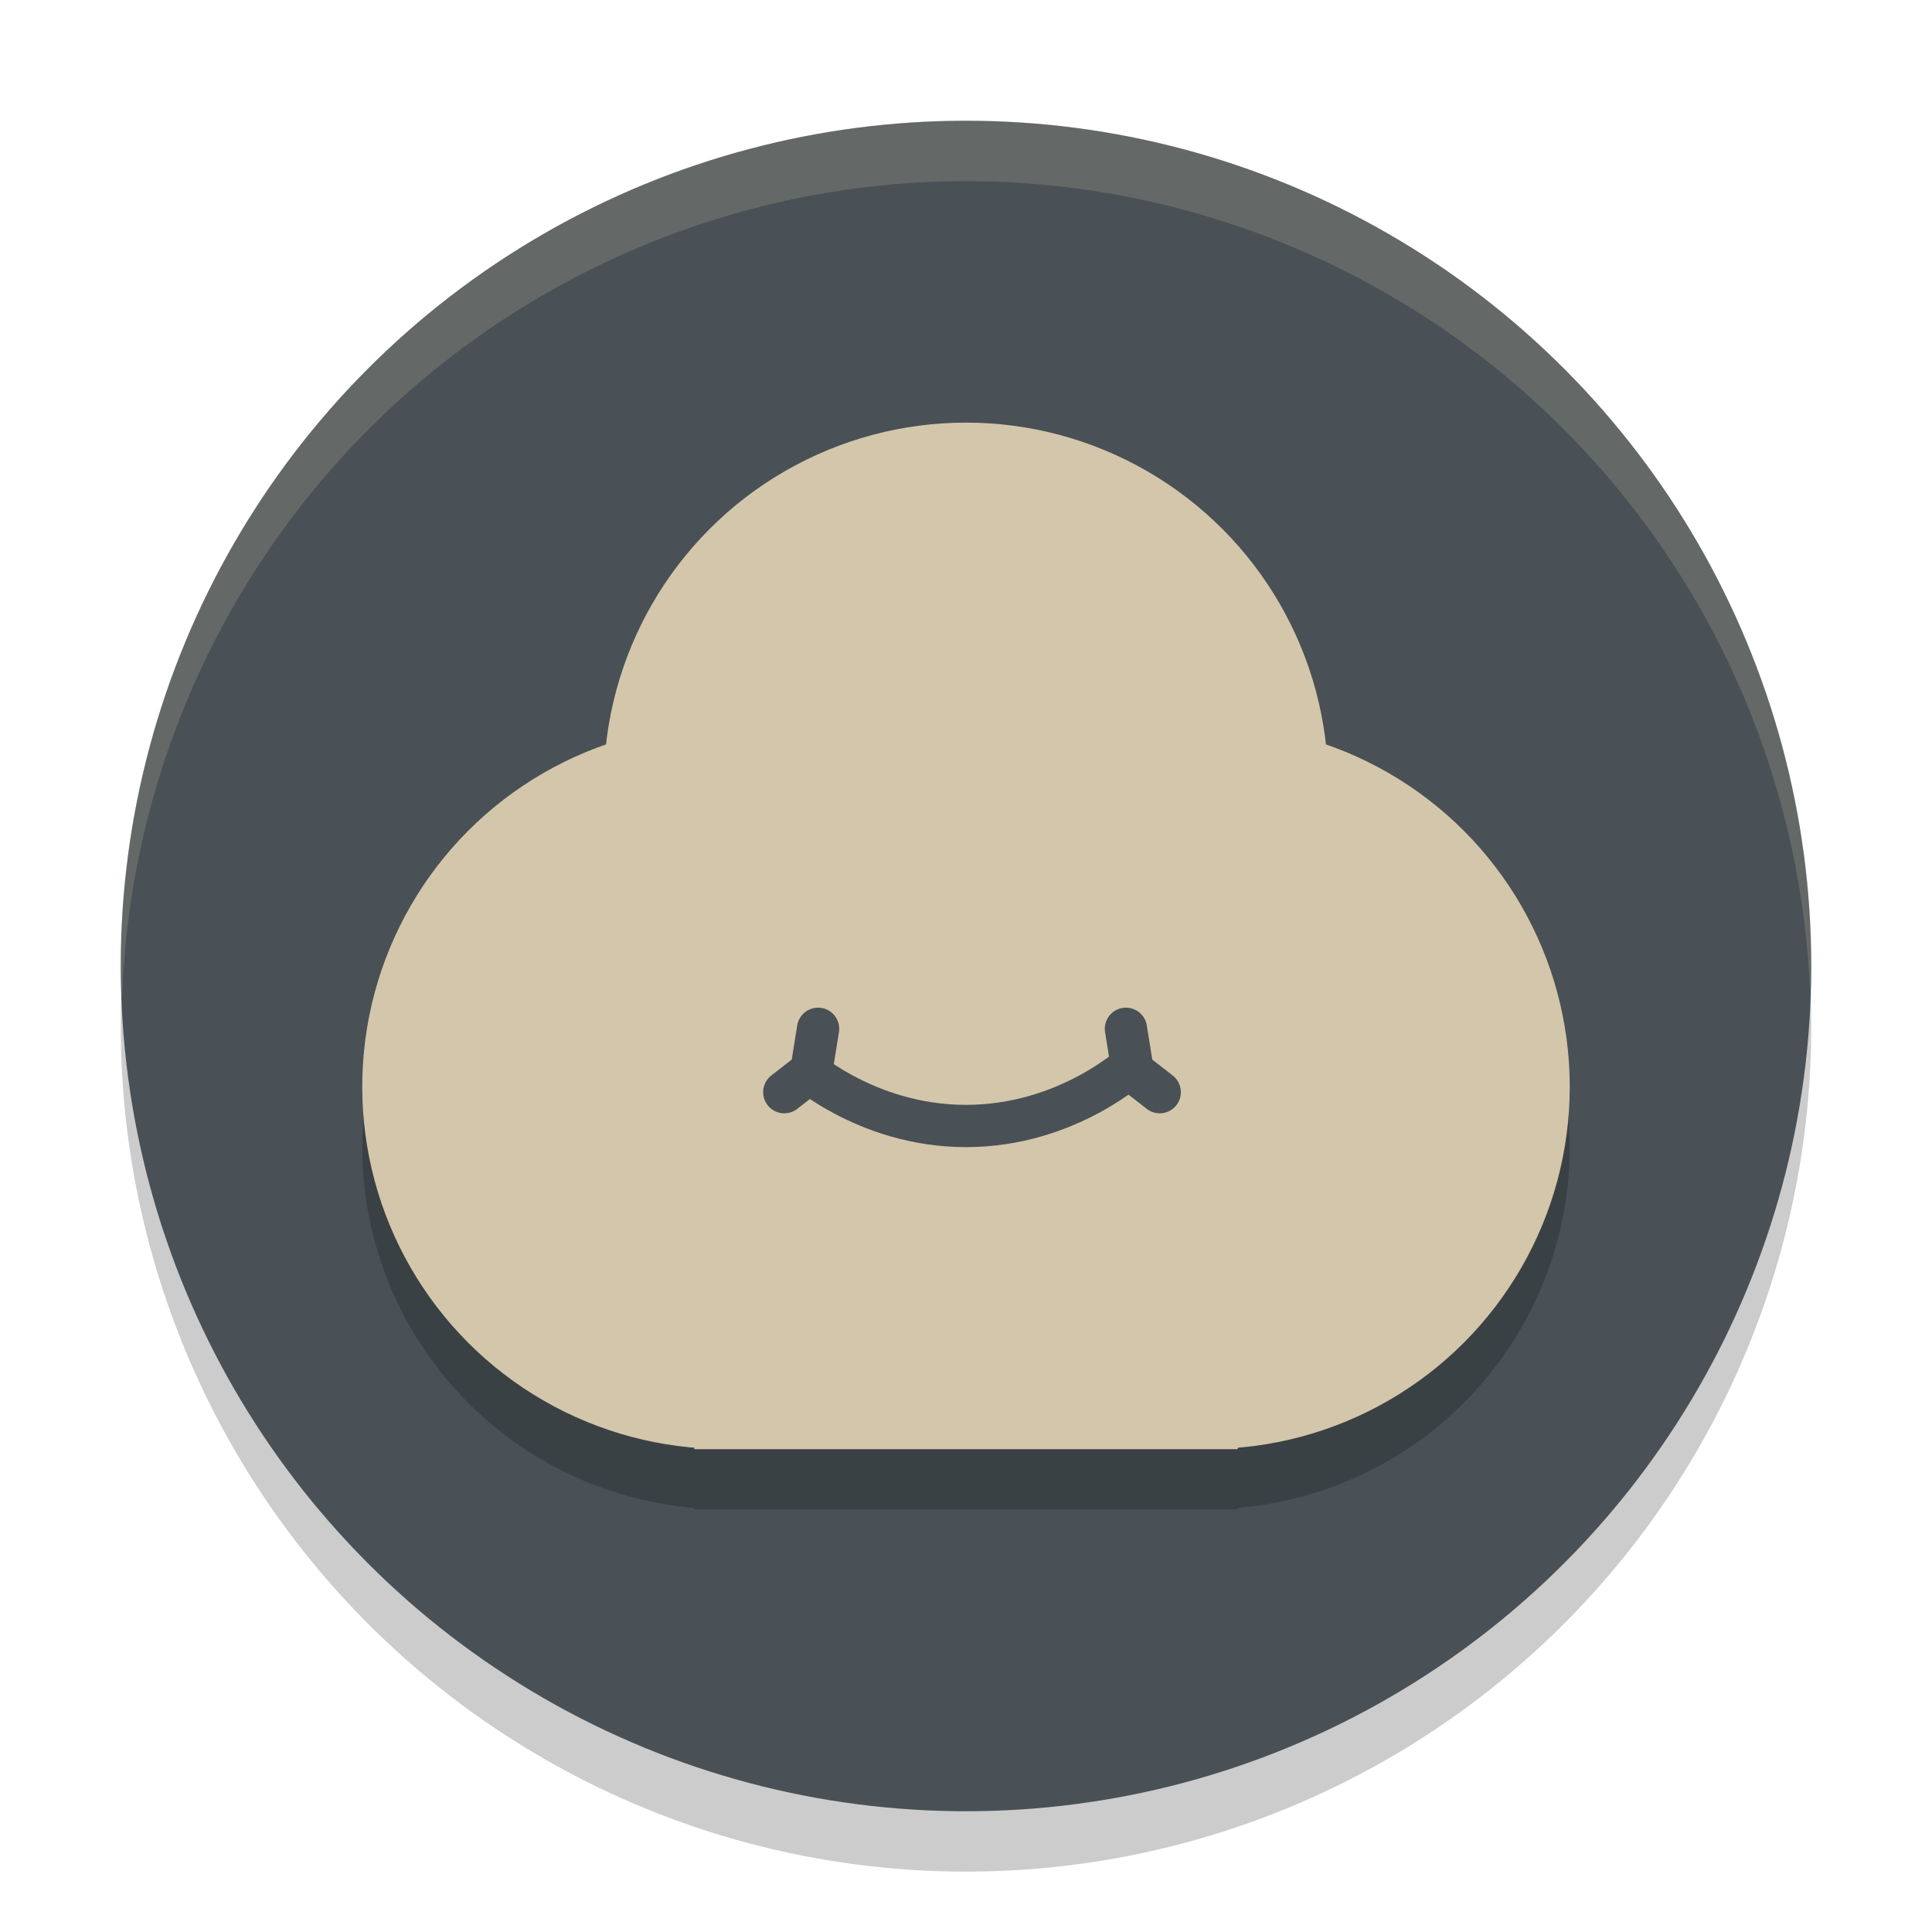 <svg xmlns="http://www.w3.org/2000/svg" width="32" height="32" version="1.1">
 <circle style="opacity:0.2" cx="16" cy="17" r="14"/>
 <circle style="fill:#495156" cx="16" cy="16" r="14"/>
 <path style="opacity:0.2" d="M 16,8 A 6,6 0 0 0 10.039,13.338 6,6 0 0 0 6,19 6,6 0 0 0 11.5,24.975 V 25 h 0.5 8 0.5 v -0.025 A 6,6 0 0 0 26,19 6,6 0 0 0 21.955,13.334 6,6 0 0 0 16,8 Z"/>
 <circle style="fill:#d3c6aa" cx="16" cy="13" r="6"/>
 <circle style="fill:#d3c6aa" cx="12" cy="18" r="6"/>
 <circle style="fill:#d3c6aa" cx="20" cy="18" r="6"/>
 <rect style="fill:#d3c6aa" width="9" height="5.183" x="11.5" y="18.82"/>
 <path style="fill:none;stroke:#495156;stroke-width:0.7px" d="m 13.2,17.6 c 0,0 1.106,1.05 2.8,1.05 1.694,0 2.8,-1.05 2.8,-1.05"/>
 <path style="fill:none;stroke:#495156;stroke-width:0.7px;stroke-linecap:round;stroke-linejoin:round" d="M 13.55,17.04 13.437,17.742 12.99,18.09"/>
 <path style="fill:none;stroke:#495156;stroke-width:0.7px;stroke-linecap:round;stroke-linejoin:round" d="m 18.649,17.04 0.113,0.702 0.447,0.348"/>
 <path style="fill:#d3c6aa;opacity:0.2" d="M 16 2 A 14 14 0 0 0 2 16 A 14 14 0 0 0 2.021 16.586 A 14 14 0 0 1 16 3 A 14 14 0 0 1 29.979 16.414 A 14 14 0 0 0 30 16 A 14 14 0 0 0 16 2 z"/>
</svg>
